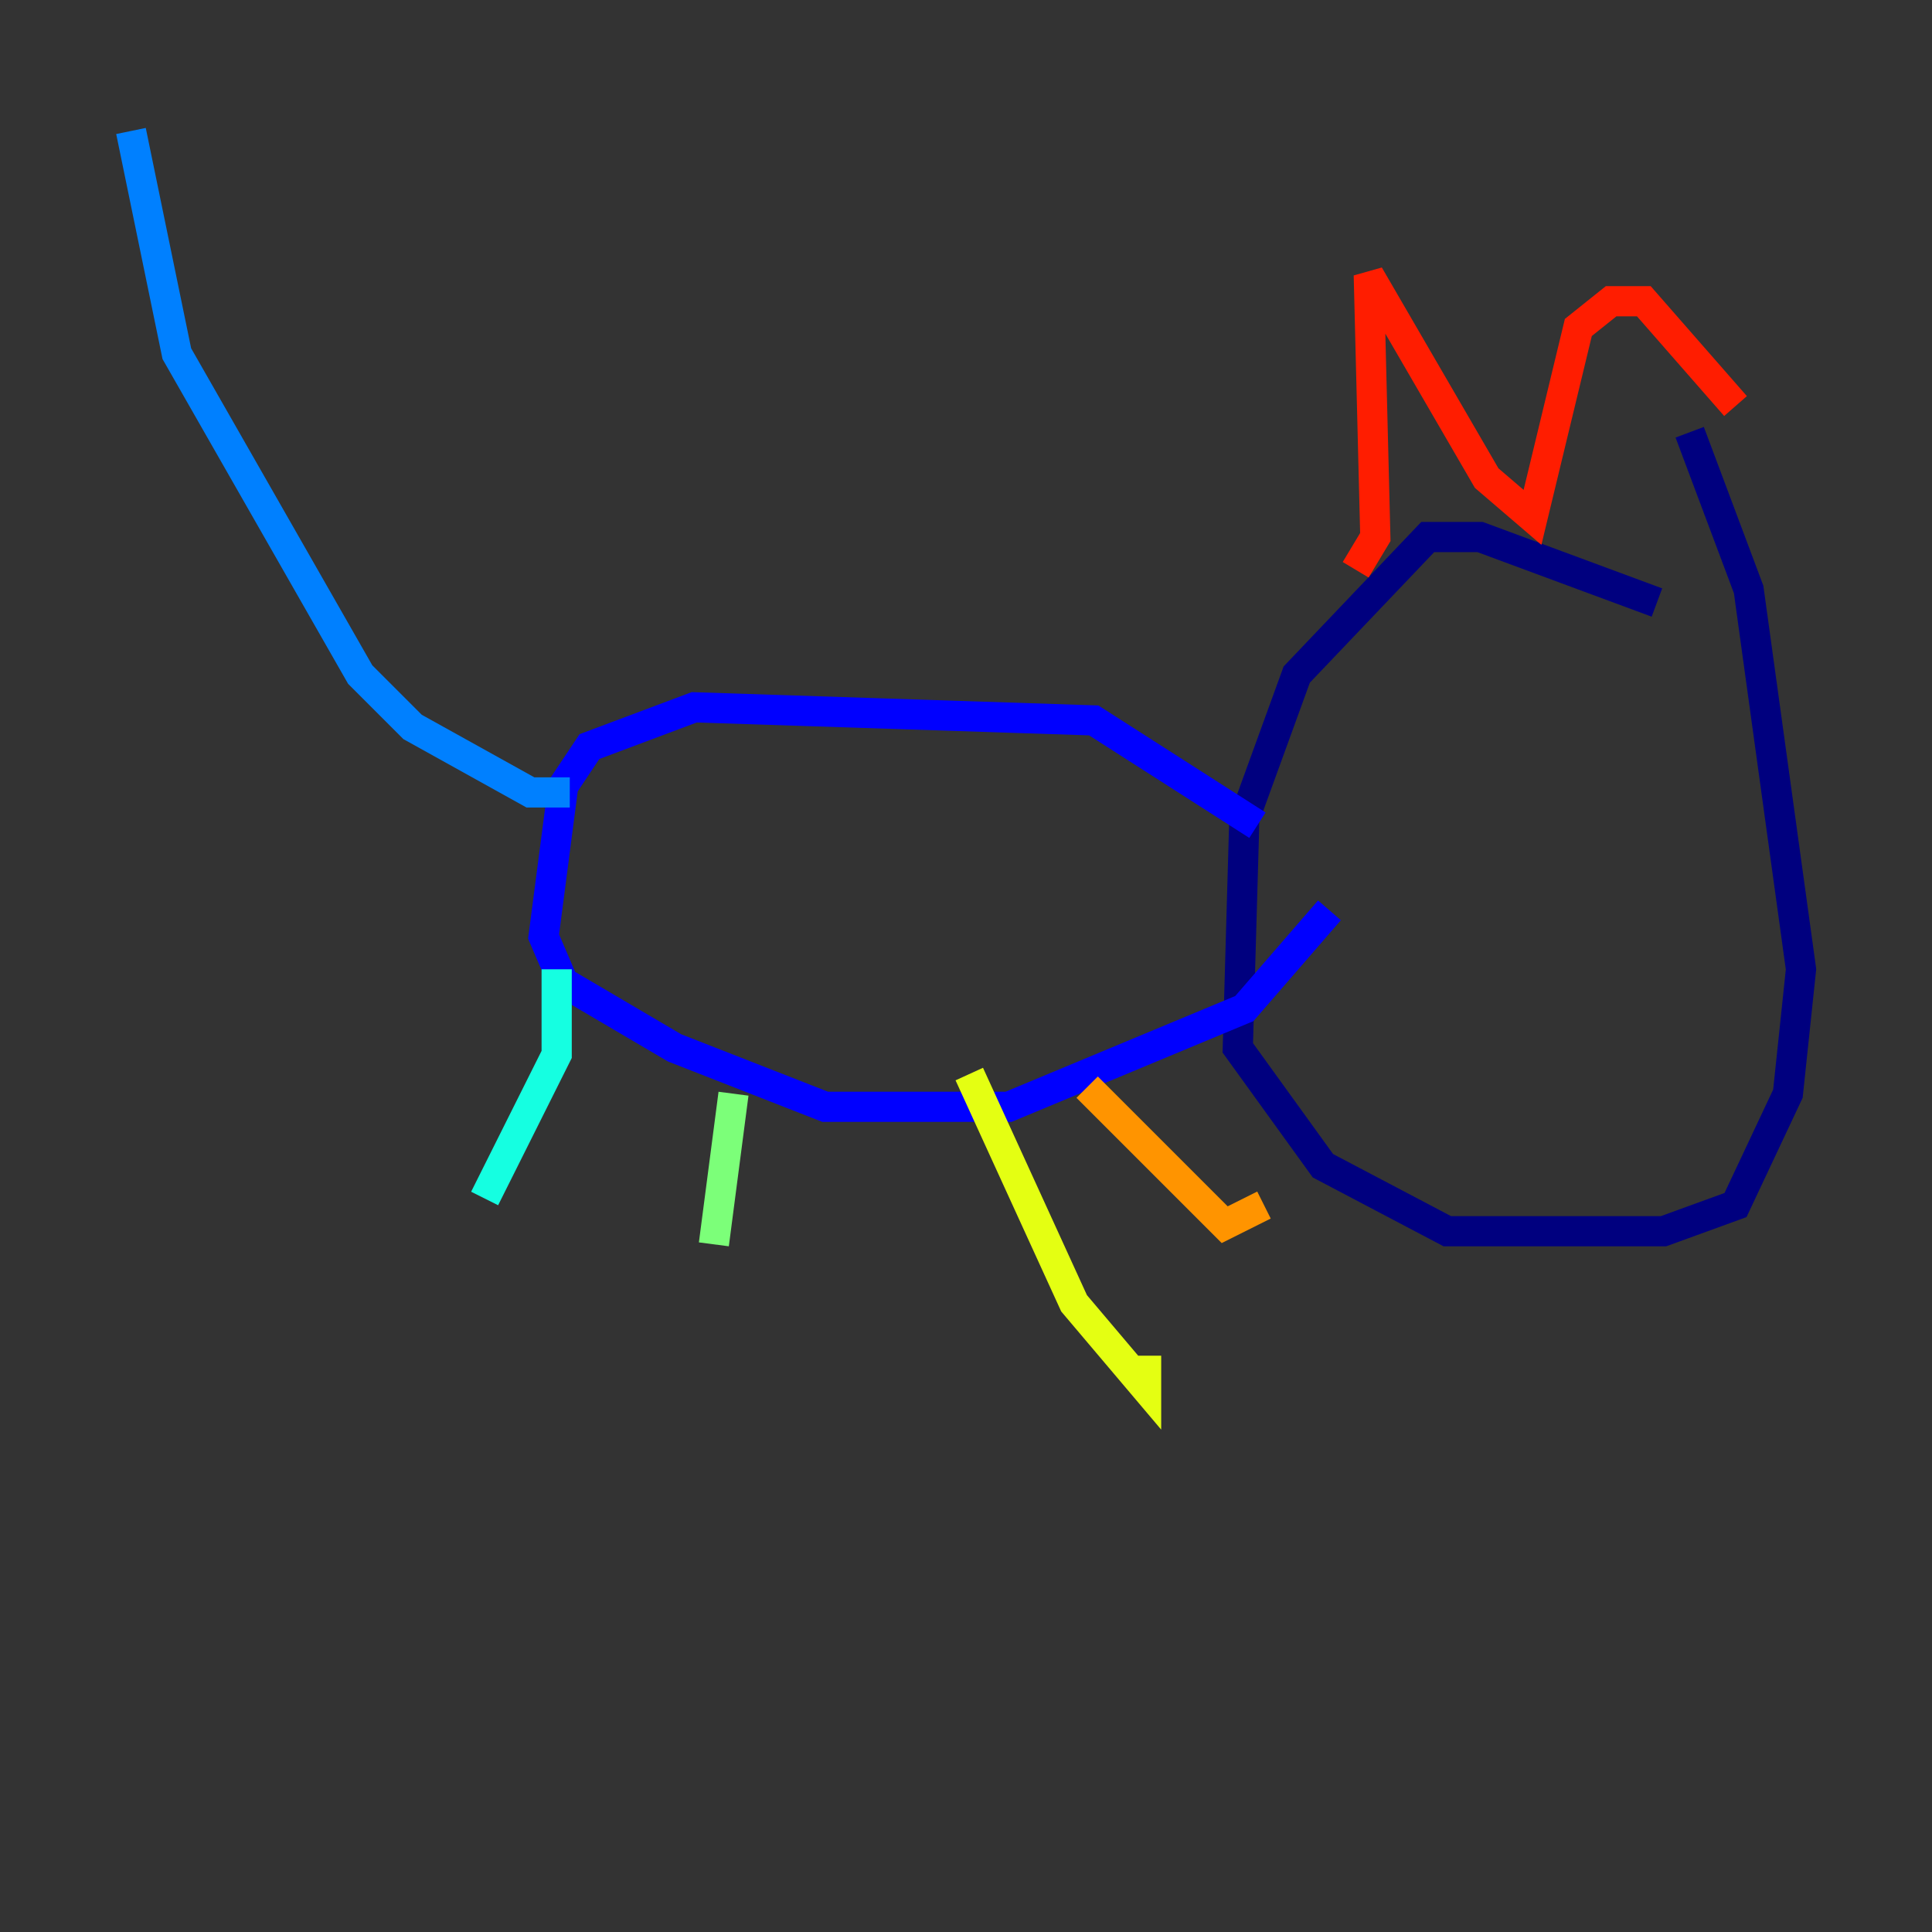 <?xml version="1.0" encoding="utf-8" ?>
<svg baseProfile="tiny" height="128" version="1.2" viewBox="0,0,128,128" width="128" xmlns="http://www.w3.org/2000/svg" xmlns:ev="http://www.w3.org/2001/xml-events" xmlns:xlink="http://www.w3.org/1999/xlink"><rect x="0" y="0" width="128" height="128" fill="#333333" stroke="none"/><defs /><polyline fill="none" points="109.776,39.919 98.061,35.58 94.59,35.58 85.912,44.691 82.441,54.237 82.007,69.424 87.647,77.234 95.891,81.573 110.21,81.573 114.983,79.837 118.454,72.461 119.322,64.217 115.851,39.051 111.946,28.637" stroke="#00007f" stroke-width="2" /><polyline fill="none" points="83.308,54.671 72.461,47.729 45.993,46.861 39.051,49.464 37.315,52.068 36.014,62.047 37.315,65.085 44.691,69.424 54.671,73.329 66.82,73.329 82.441,66.82 88.081,60.312" stroke="#0000ff" stroke-width="2" /><polyline fill="none" points="37.749,52.502 35.146,52.502 27.336,48.163 23.864,44.691 11.715,23.43 8.678,8.678" stroke="#0080ff" stroke-width="2" /><polyline fill="none" points="36.881,64.217 36.881,69.858 32.108,79.403" stroke="#15ffe1" stroke-width="2" /><polyline fill="none" points="48.597,72.461 47.295,82.441" stroke="#7cff79" stroke-width="2" /><polyline fill="none" points="64.217,71.159 71.159,86.346 75.932,91.986 75.932,89.817" stroke="#e4ff12" stroke-width="2" /><polyline fill="none" points="72.027,72.027 81.139,81.139 83.742,79.837" stroke="#ff9400" stroke-width="2" /><polyline fill="none" points="89.817,37.749 91.119,35.58 90.685,18.224 98.495,31.675 101.532,34.278 104.57,21.695 106.739,19.959 108.909,19.959 114.983,26.902" stroke="#ff1d00" stroke-width="2" /><polyline fill="none" points="91.119,47.729 91.119,47.729" stroke="#7f0000" stroke-width="2" /></svg>
